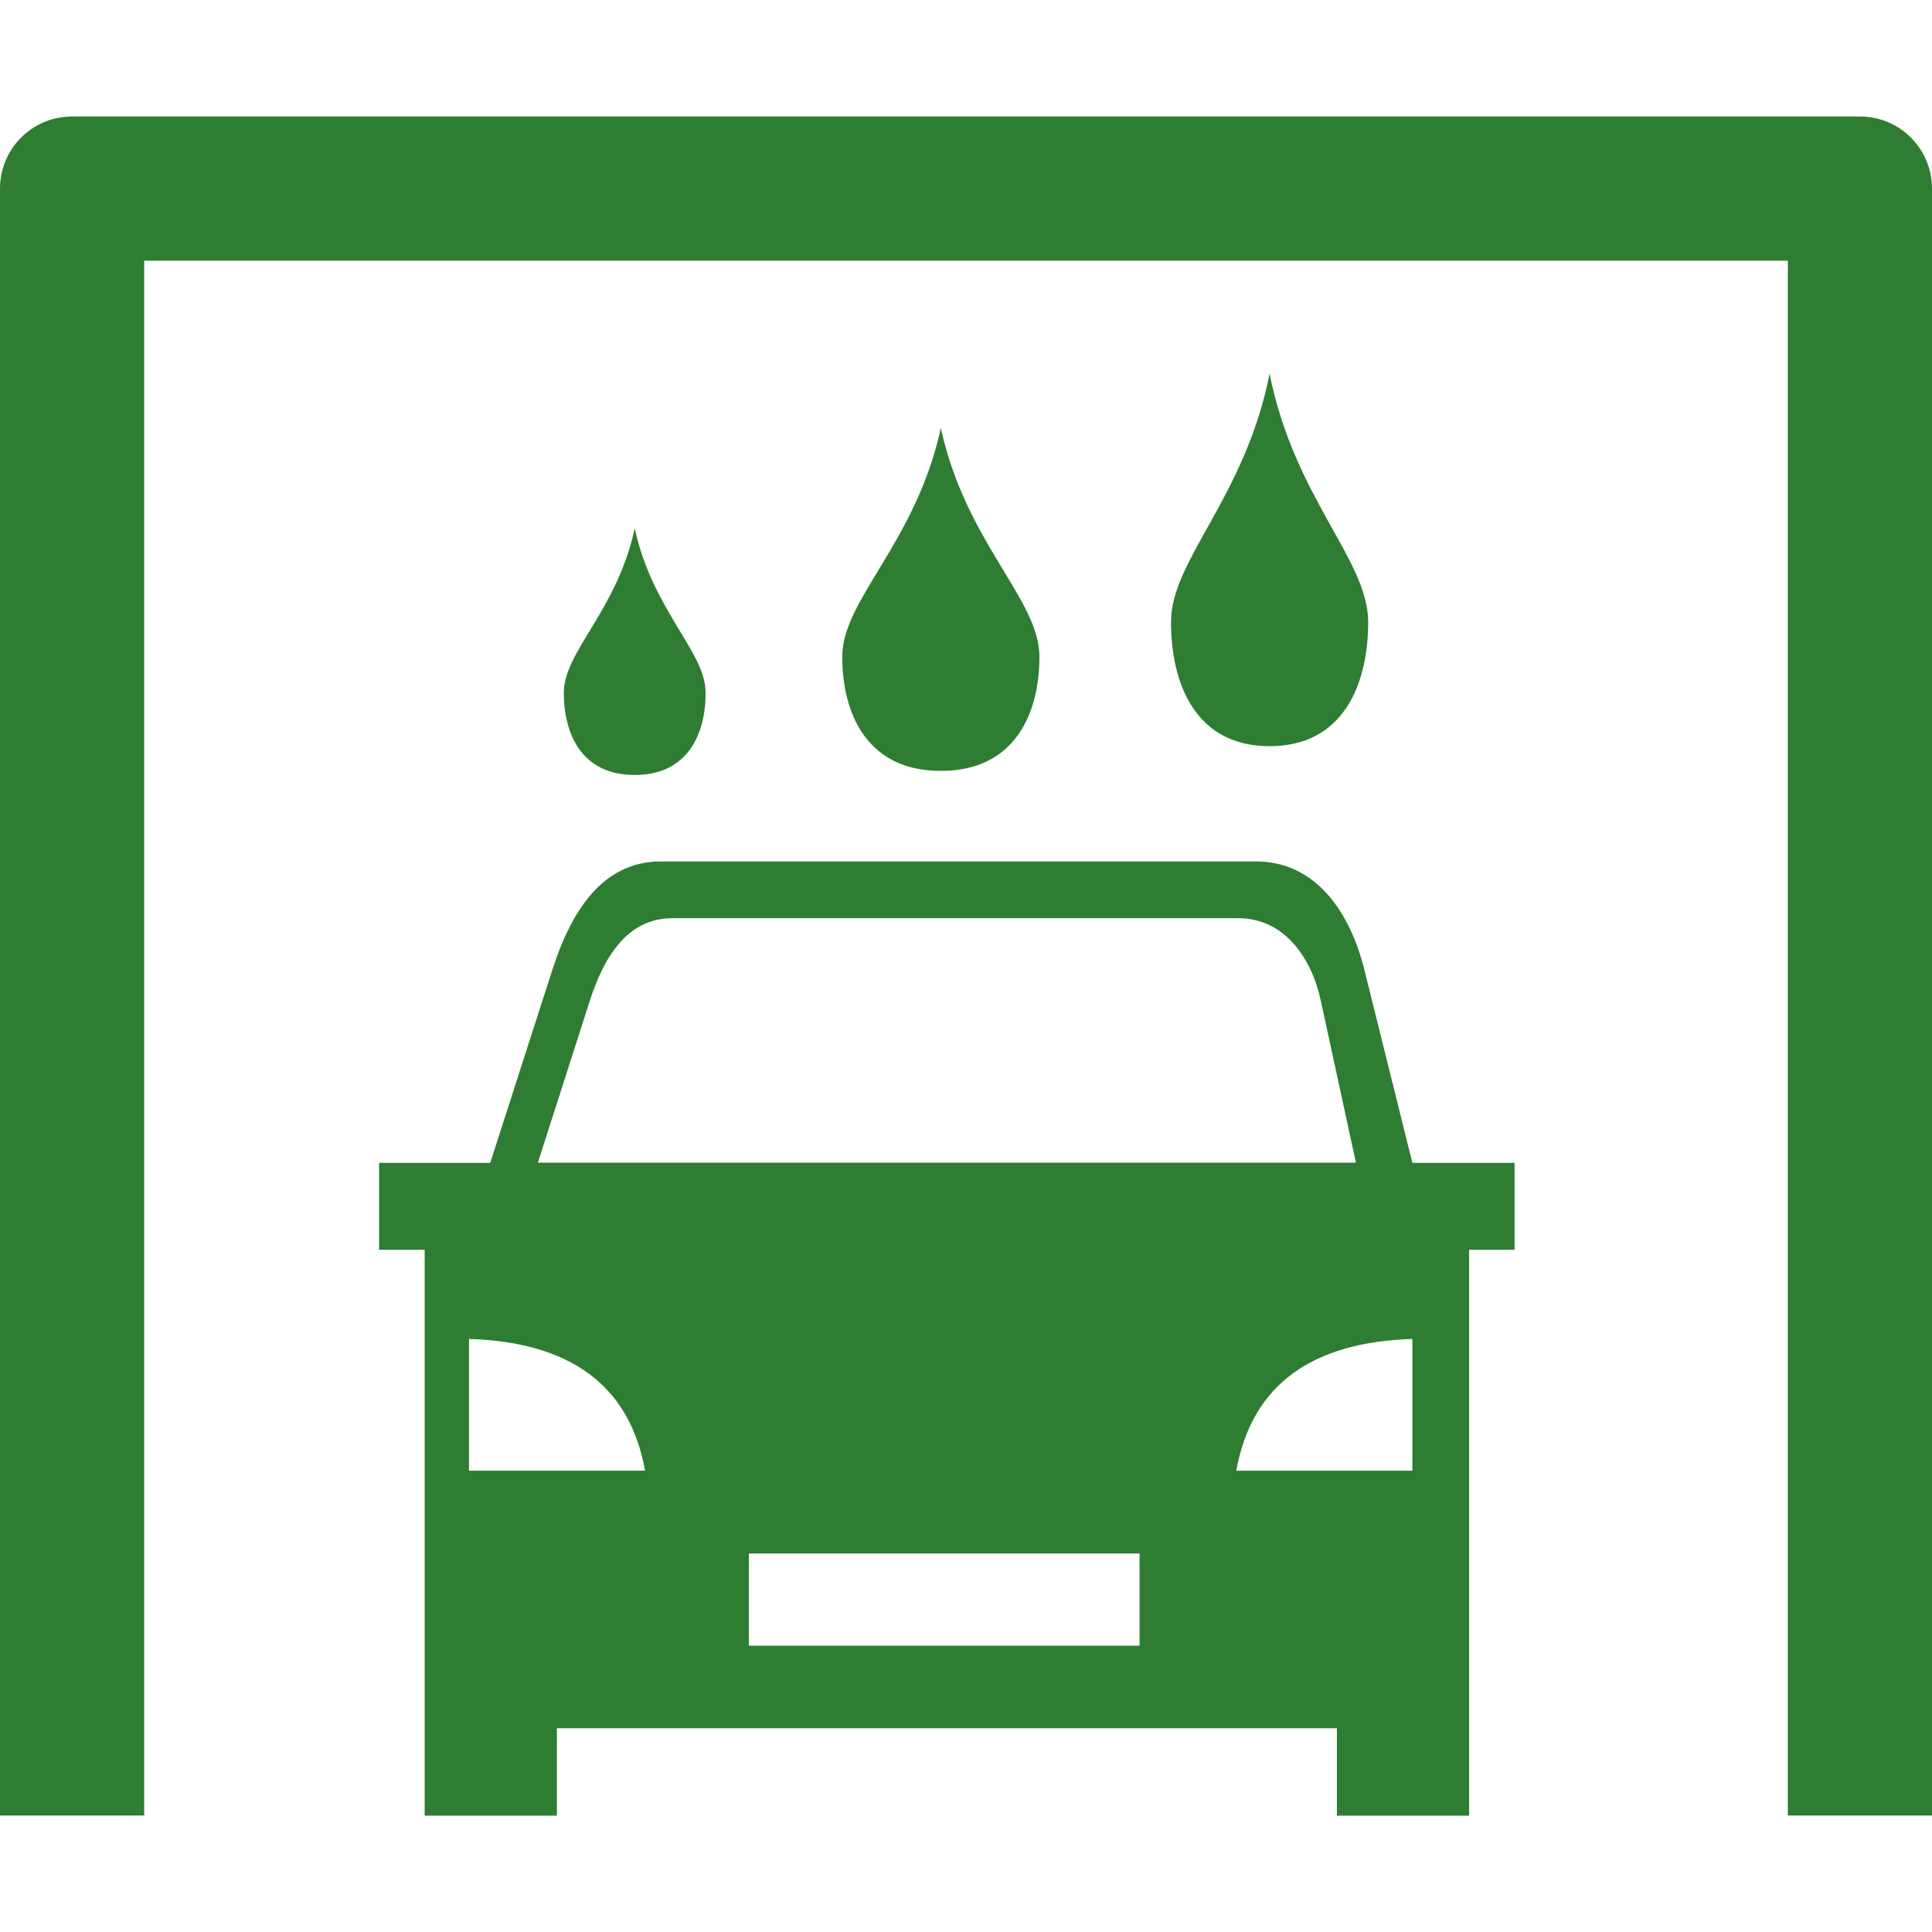 <!DOCTYPE svg PUBLIC "-//W3C//DTD SVG 1.1//EN" "http://www.w3.org/Graphics/SVG/1.1/DTD/svg11.dtd">
<!-- Uploaded to: SVG Repo, www.svgrepo.com, Transformed by: SVG Repo Mixer Tools -->
<svg fill="#2E7D32" width="800px" height="800px" viewBox="0 -7.41 122.88 122.88" version="1.1" id="Layer_1" xmlns="http://www.w3.org/2000/svg" xmlns:xlink="http://www.w3.org/1999/xlink" style="enable-background:new 0 0 122.88 108.06" xml:space="preserve">
<g id="SVGRepo_bgCarrier" stroke-width="0"/>
<g id="SVGRepo_tracerCarrier" stroke-linecap="round" stroke-linejoin="round"/>
<g id="SVGRepo_iconCarrier"> <style type="text/css">.st0{fill-rule:evenodd;clip-rule:evenodd;}</style> <g> <path class="st0" d="M93.44,72.08v35.99h-8.41v-5.56H35.42v5.56l-8.41,0V72.08h-2.9v-5.53h7.07l3.95-12.27 c1.16-3.61,3.11-6.9,6.9-6.9h37.85c3.8,0,5.99,3.22,6.9,6.9l3.05,12.27h6.5v5.53H93.44L93.44,72.08L93.44,72.08z M40.37,26.19 c1.13,5.23,4.51,7.85,4.51,10.46c0,2.62-1.13,5.23-4.51,5.23c-3.38,0-4.51-2.61-4.51-5.23C35.86,34.03,39.25,31.42,40.37,26.19 L40.37,26.19z M59.84,19.81c1.57,7.27,6.27,10.91,6.27,14.54c0,3.64-1.57,7.27-6.27,7.27c-4.7,0-6.27-3.64-6.27-7.27 C53.57,30.72,58.27,27.08,59.84,19.81L59.84,19.81z M80.75,16.36c1.57,7.9,6.27,11.84,6.27,15.79c0,3.95-1.57,7.9-6.27,7.9 c-4.7,0-6.27-3.95-6.27-7.9C74.47,28.21,79.18,24.26,80.75,16.36L80.75,16.36z M9.17,108.06H0V4.58C0,2.05,2.05,0,4.58,0H118.3 c2.53,0,4.58,2.05,4.58,4.58v103.48h-9.17V9.17H9.17V108.06L9.17,108.06z M47.63,91.4h24.85v5.86l-24.85,0V91.4L47.63,91.4 L47.63,91.4z M29.83,77.75c6.33,0.2,10.2,2.85,11.2,8.38h-11.2V77.75L29.83,77.75z M89.83,77.75c-6.33,0.2-10.2,2.85-11.2,8.38 h11.2V77.75L89.83,77.75z M34.21,66.54h52.03l-2.23-10.29c-0.61-2.82-2.37-5.26-5.26-5.26H42.77c-2.89,0-4.37,2.5-5.26,5.26 L34.21,66.54L34.21,66.54L34.21,66.54z"/> </g> </g>
</svg>
